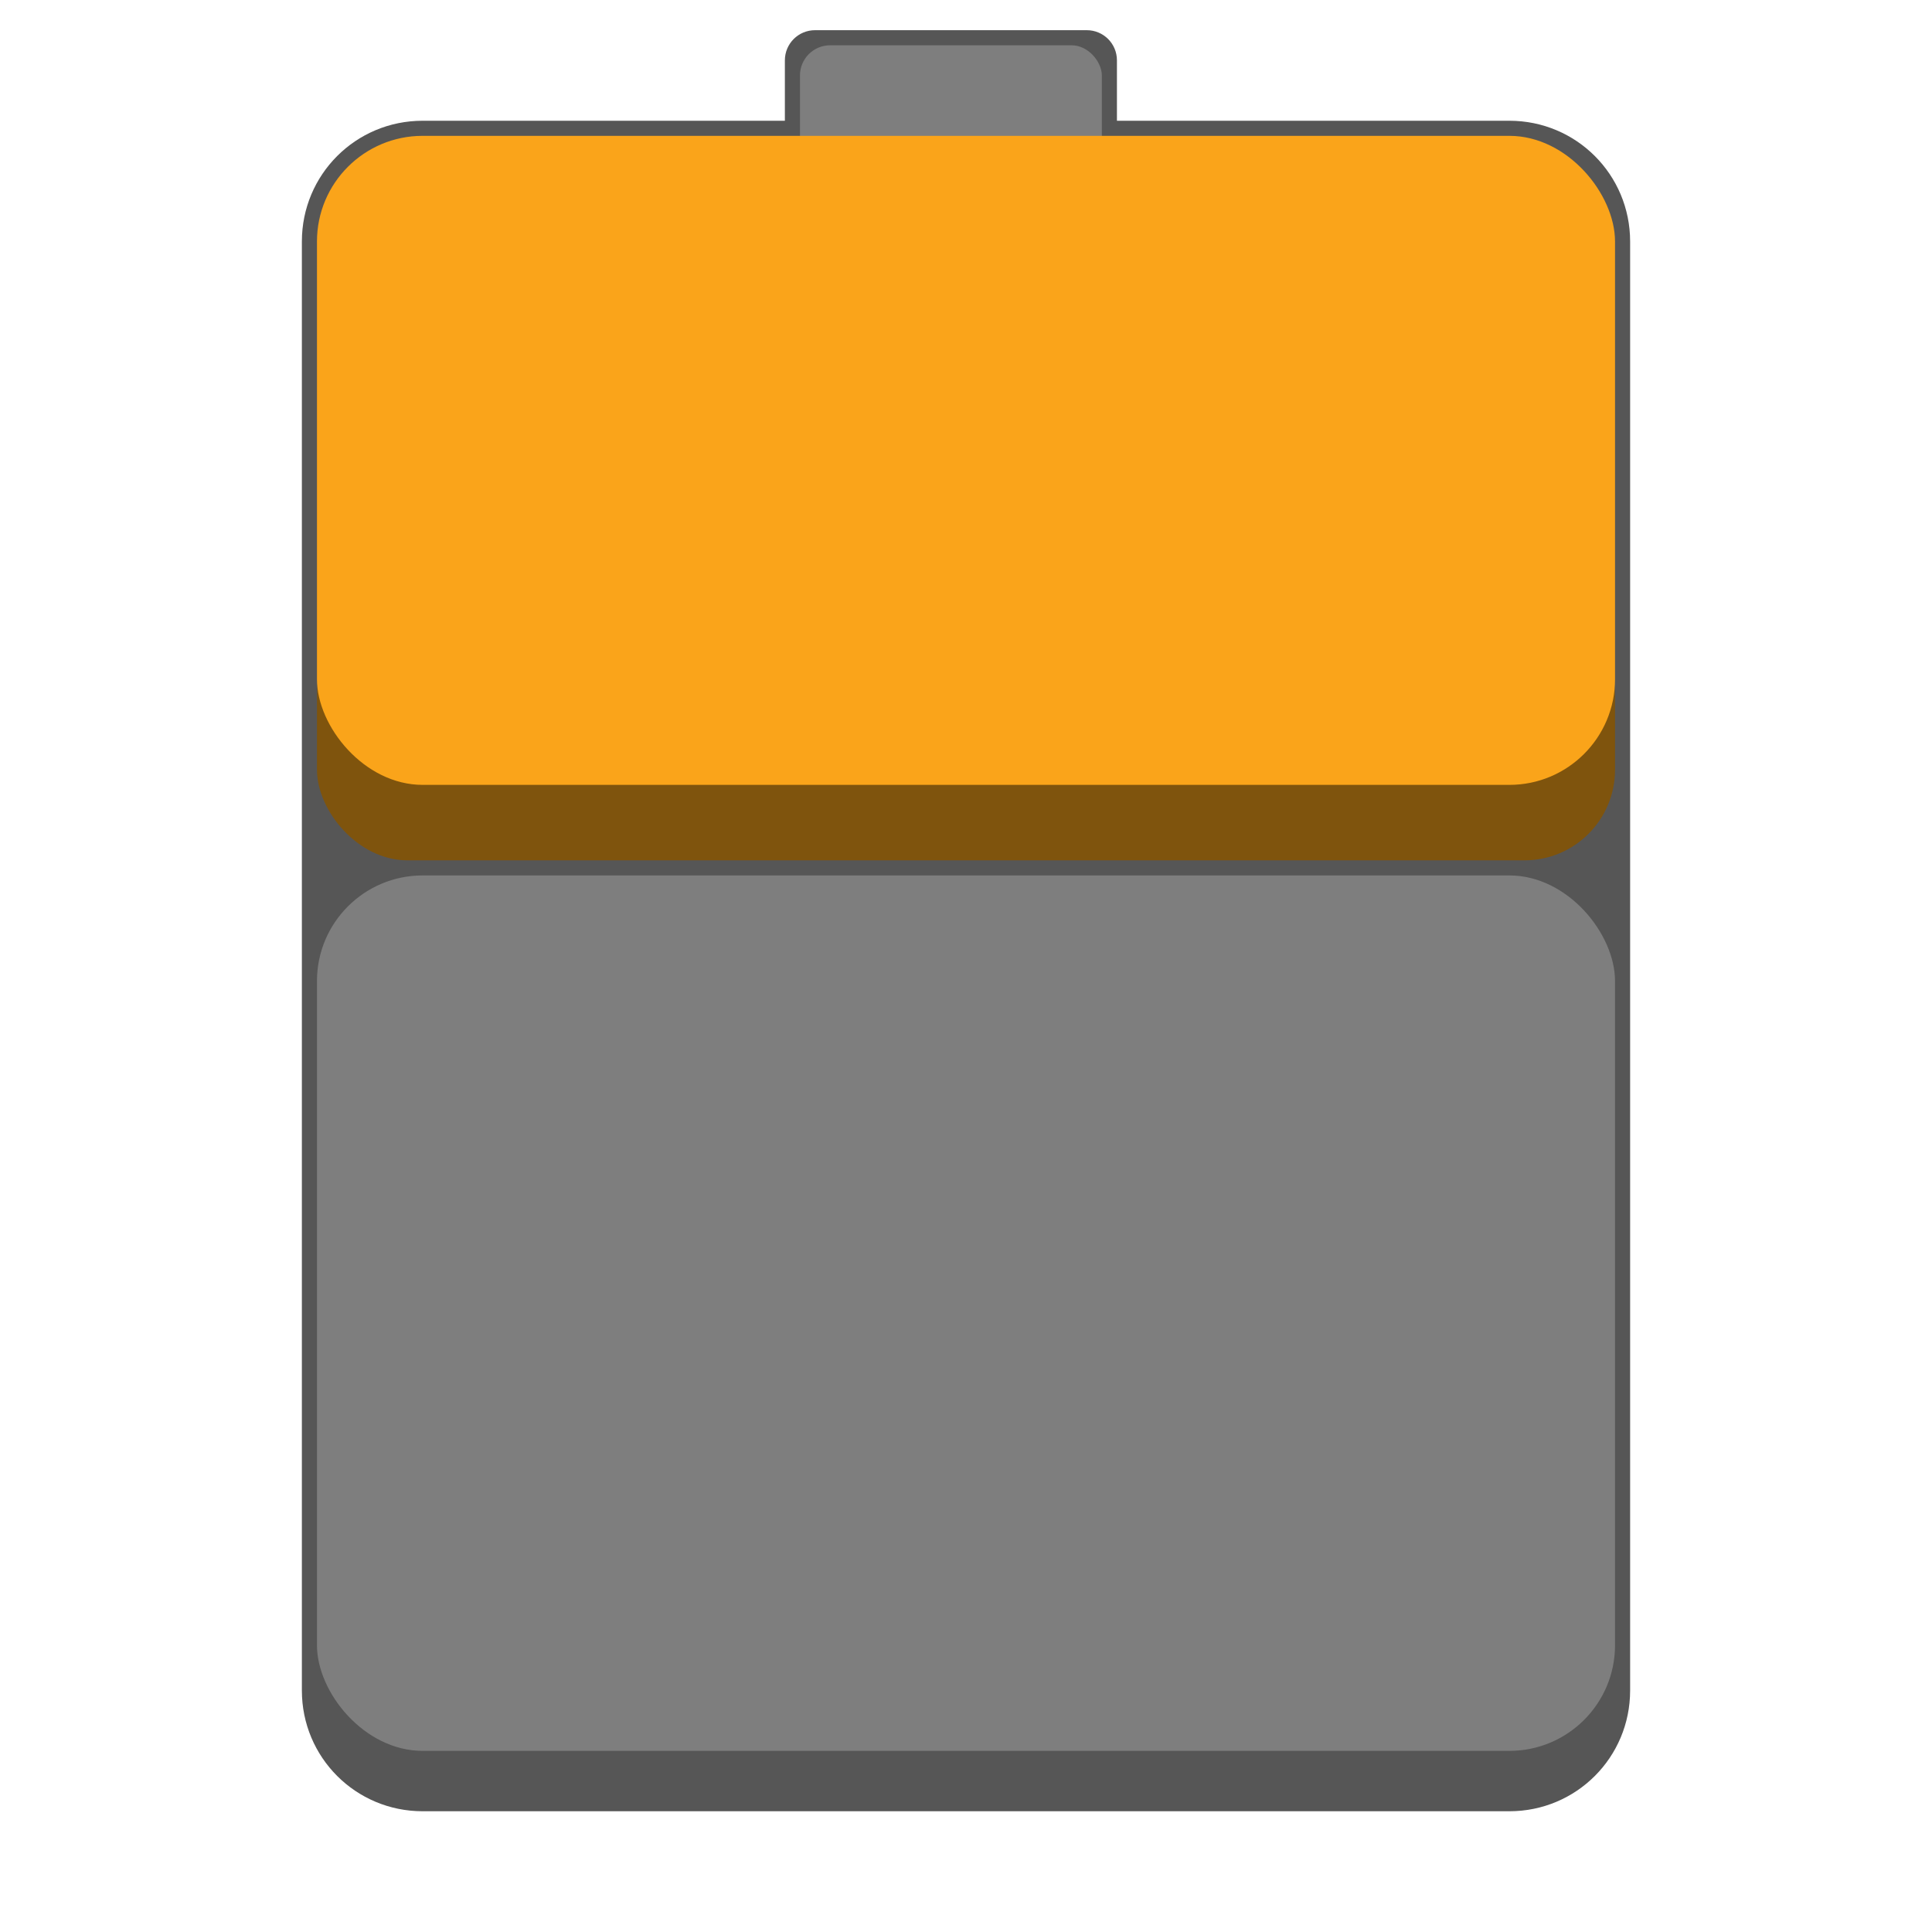 <svg version="1.0" viewBox="0 0 128 128" xmlns="http://www.w3.org/2000/svg"><g transform="translate(-312 -156)"><path d="M251 221c-.554 0-1 .446-1 1v2h-12c-2.216 0-4 1.784-4 4v48c0 2.216 1.784 4 4 4h36c2.216 0 4-1.784 4-4v-48c0-2.216-1.784-4-4-4h-13v-2c0-.554-.446-1-1-1z" fill="#565656"/><rect x="235" y="228" width="42" height="21" ry="3.5" fill="#7f540d"/><rect x="251" y="222" width="9" height="6" ry="1" fill="#7e7e7e"/><rect x="235" y="225" width="42" height="21" ry="3.5" fill="#faa41a"/><rect x="235" y="250" width="42" height="27" ry="3.5" fill="#7e7e7e"/><rect x="175" y="236" width="10" height="4" ry="1" fill="#565656"/><rect x="164" y="239" width="32" height="42" ry="3.5" fill="#565656"/><rect x="176" y="237" width="8" height="5" ry=".992" fill="#7e7e7e"/><rect x="165" y="248" width="30" height="10" ry="3.5" fill="#7f540d"/><rect x="165" y="240" width="30" height="15" ry="3.5" fill="#faa41a"/><rect x="165" y="259" width="30" height="19" ry="3.5" fill="#7e7e7e"/><rect x="105" y="254" width="22" height="28" ry="2" fill="#565656"/><rect x="106" y="261" width="20" height="6" ry="1.5" fill="#7f540d"/><rect x="112" y="252" width="9" height="3" ry="1" fill="#565656"/><rect x="113" y="253" width="7" height="3.5" ry="1" fill="#7e7e7e"/><rect x="106" y="255" width="20" height="10" ry="1.5" fill="#faa41a"/><rect x="106" y="268" width="20" height="12" ry="1.5" fill="#7e7e7e"/><rect x="59" y="262" width="18" height="22" ry="1.5" fill="#565656"/><rect x="64" y="260" width="8" height="4" ry="1.5" fill="#565656"/><rect x="60" y="272" width="16" height="11" ry="1.5" fill="#7e7e7e"/><rect x="65" y="261" width="6" height="5.5" ry="1.5" fill="#7e7e7e"/><rect x="60" y="263" width="16" height="8" ry="1.5" fill="#faa41a"/><rect x="18" y="270" width="12" height="14" ry="2" fill="#565656"/><rect x="21" y="268" width="6" height="4" ry="1.5" fill="#565656"/><rect x="22" y="269" width="4" height="4" ry="1.5" fill="#7e7e7e"/><rect x="19" y="271" width="10" height="5" ry="1.5" fill="#faa41a"/><rect x="19" y="277" width="10" height="6" ry="1.5" fill="#7e7e7e"/><path d="M366 158c-1.108 0-2 .892-2 2v4h-24c-4.432 0-8 3.568-8 8v96c0 4.432 3.568 8 8 8h72c4.432 0 8-3.568 8-8v-96c0-4.432-3.568-8-8-8h-26v-4c0-1.108-.892-2-2-2z" fill="#565656"/><rect x="333" y="196" width="86" height="17" ry="6" fill="#7f540d"/><rect x="365" y="159" width="20" height="9" ry="2" fill="#7e7e7e"/><rect x="333" y="165" width="86" height="43" ry="7" fill="#faa41a"/><rect x="333" y="214" width="86" height="58" ry="7" fill="#7e7e7e"/><path d="M572 32c-2.216 0-4 1.784-4 4v8h-48c-8.864 0-16 7.136-16 16v192c0 8.864 7.136 16 16 16h144c8.864 0 16-7.136 16-16V60c0-8.864-7.136-16-16-16h-52v-8c0-2.216-1.784-4-4-4z" fill="#565656"/><rect x="505" y="103" width="174" height="34" ry="14" fill="#7f540d"/><rect x="570" y="34" width="40" height="25" ry="4" fill="#7e7e7e"/><rect x="505" y="45" width="174" height="87" ry="15.5" fill="#faa41a"/><rect x="505" y="138" width="174" height="125" ry="14" fill="#7e7e7e"/></g></svg>